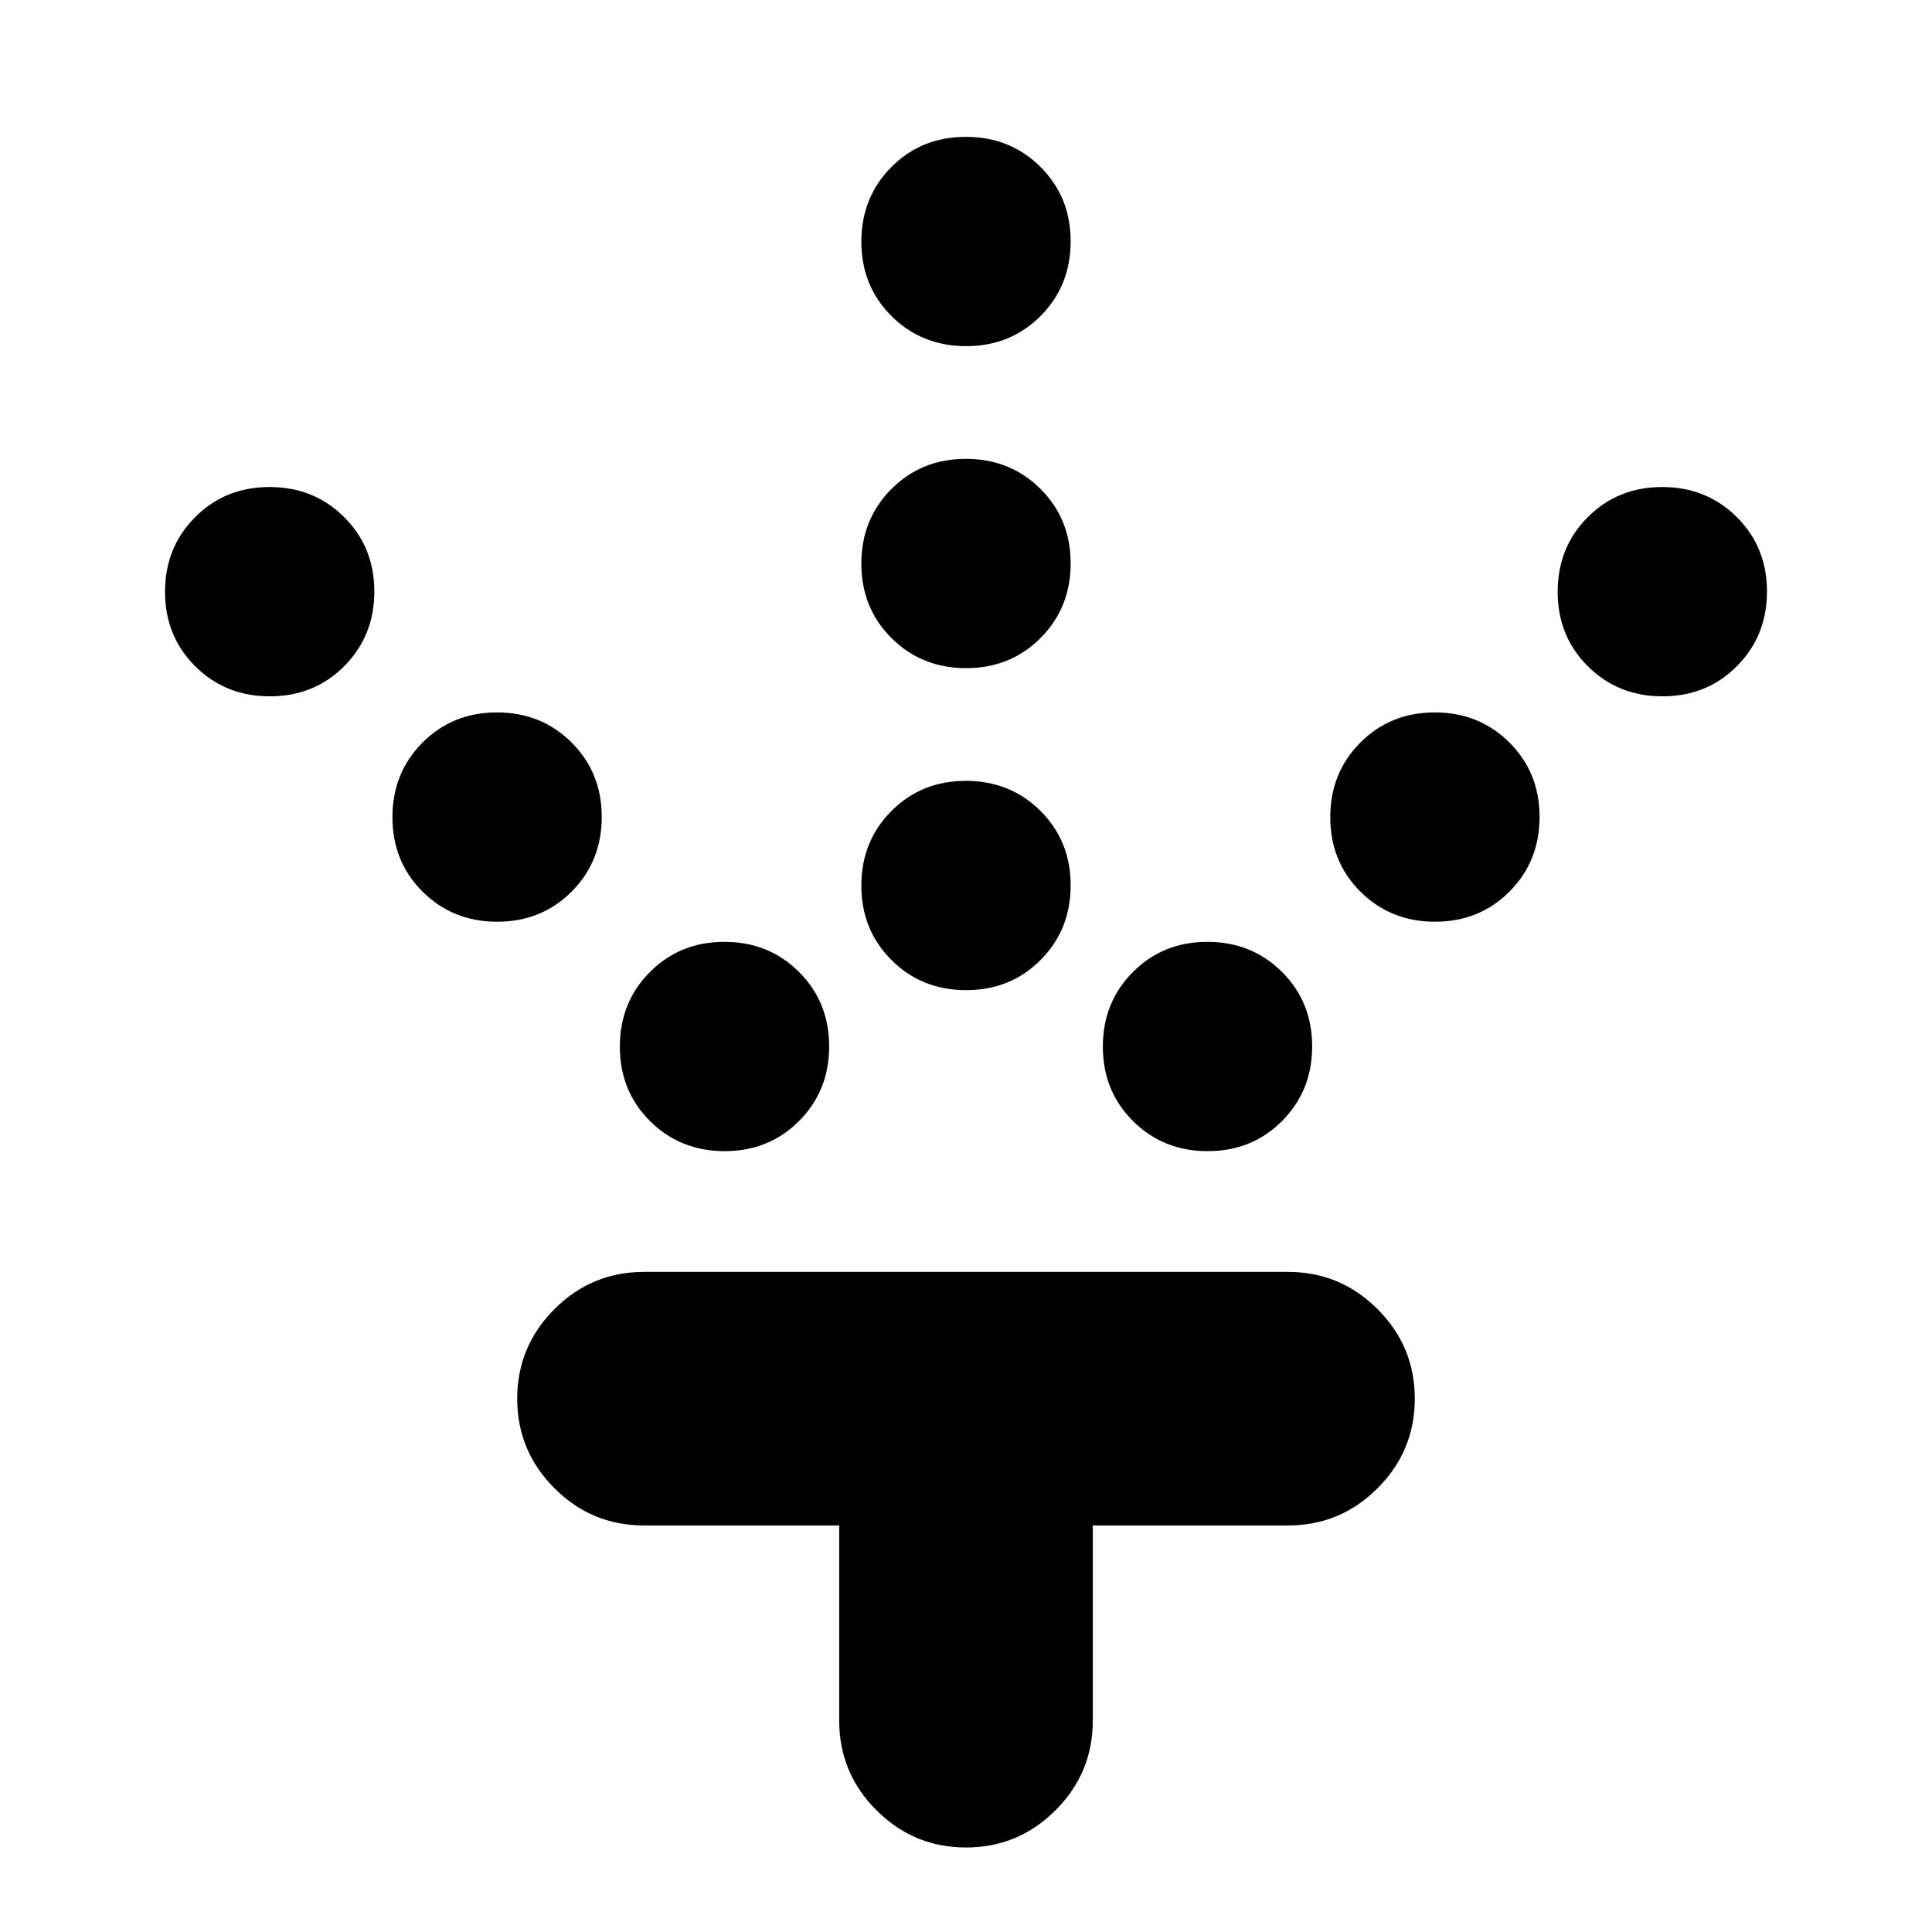 <svg xmlns="http://www.w3.org/2000/svg" height="24" viewBox="0 -960 960 960" width="24"><path d="M480.07-468Q458-468 443-482.93t-15-37Q428-542 442.93-557t37-15Q502-572 517-557.07t15 37Q532-498 517.07-483t-37 15Zm0-160Q458-628 443-642.93t-15-37Q428-702 442.93-717t37-15Q502-732 517-717.07t15 37Q532-658 517.07-643t-37 15Zm0-160Q458-788 443-802.93t-15-37Q428-862 442.93-877t37-15Q502-892 517-877.07t15 37Q532-818 517.07-803t-37 15Zm120 400Q578-388 563-402.93t-15-37Q548-462 562.93-477t37-15Q622-492 637-477.07t15 37Q652-418 637.07-403t-37 15Zm113-114Q691-502 676-516.93t-15-37Q661-576 675.93-591t37-15Q735-606 750-591.07t15 37Q765-532 750.07-517t-37 15Zm113-112Q804-614 789-628.93t-15-37Q774-688 788.93-703t37-15Q848-718 863-703.07t15 37Q878-644 863.07-629t-37 15Zm-466 226Q338-388 323-402.93t-15-37Q308-462 322.93-477t37-15Q382-492 397-477.07t15 37Q412-418 397.07-403t-37 15Zm-113-114Q225-502 210-516.93t-15-37Q195-576 209.93-591t37-15Q269-606 284-591.07t15 37Q299-532 284.07-517t-37 15Zm-113-112Q112-614 97-628.93t-15-37Q82-688 96.93-703t37-15Q156-718 171-703.07t15 37Q186-644 171.07-629t-37 15ZM417-202h-97q-26 0-44.5-18.5T257-265q0-26 18.5-44.5T320-328h320q26 0 44.5 18.5T703-265q0 26-18.5 44.5T640-202h-97v97q0 26-18.5 44.5T480-42q-26 0-44.5-18.5T417-105v-97Z"/></svg>